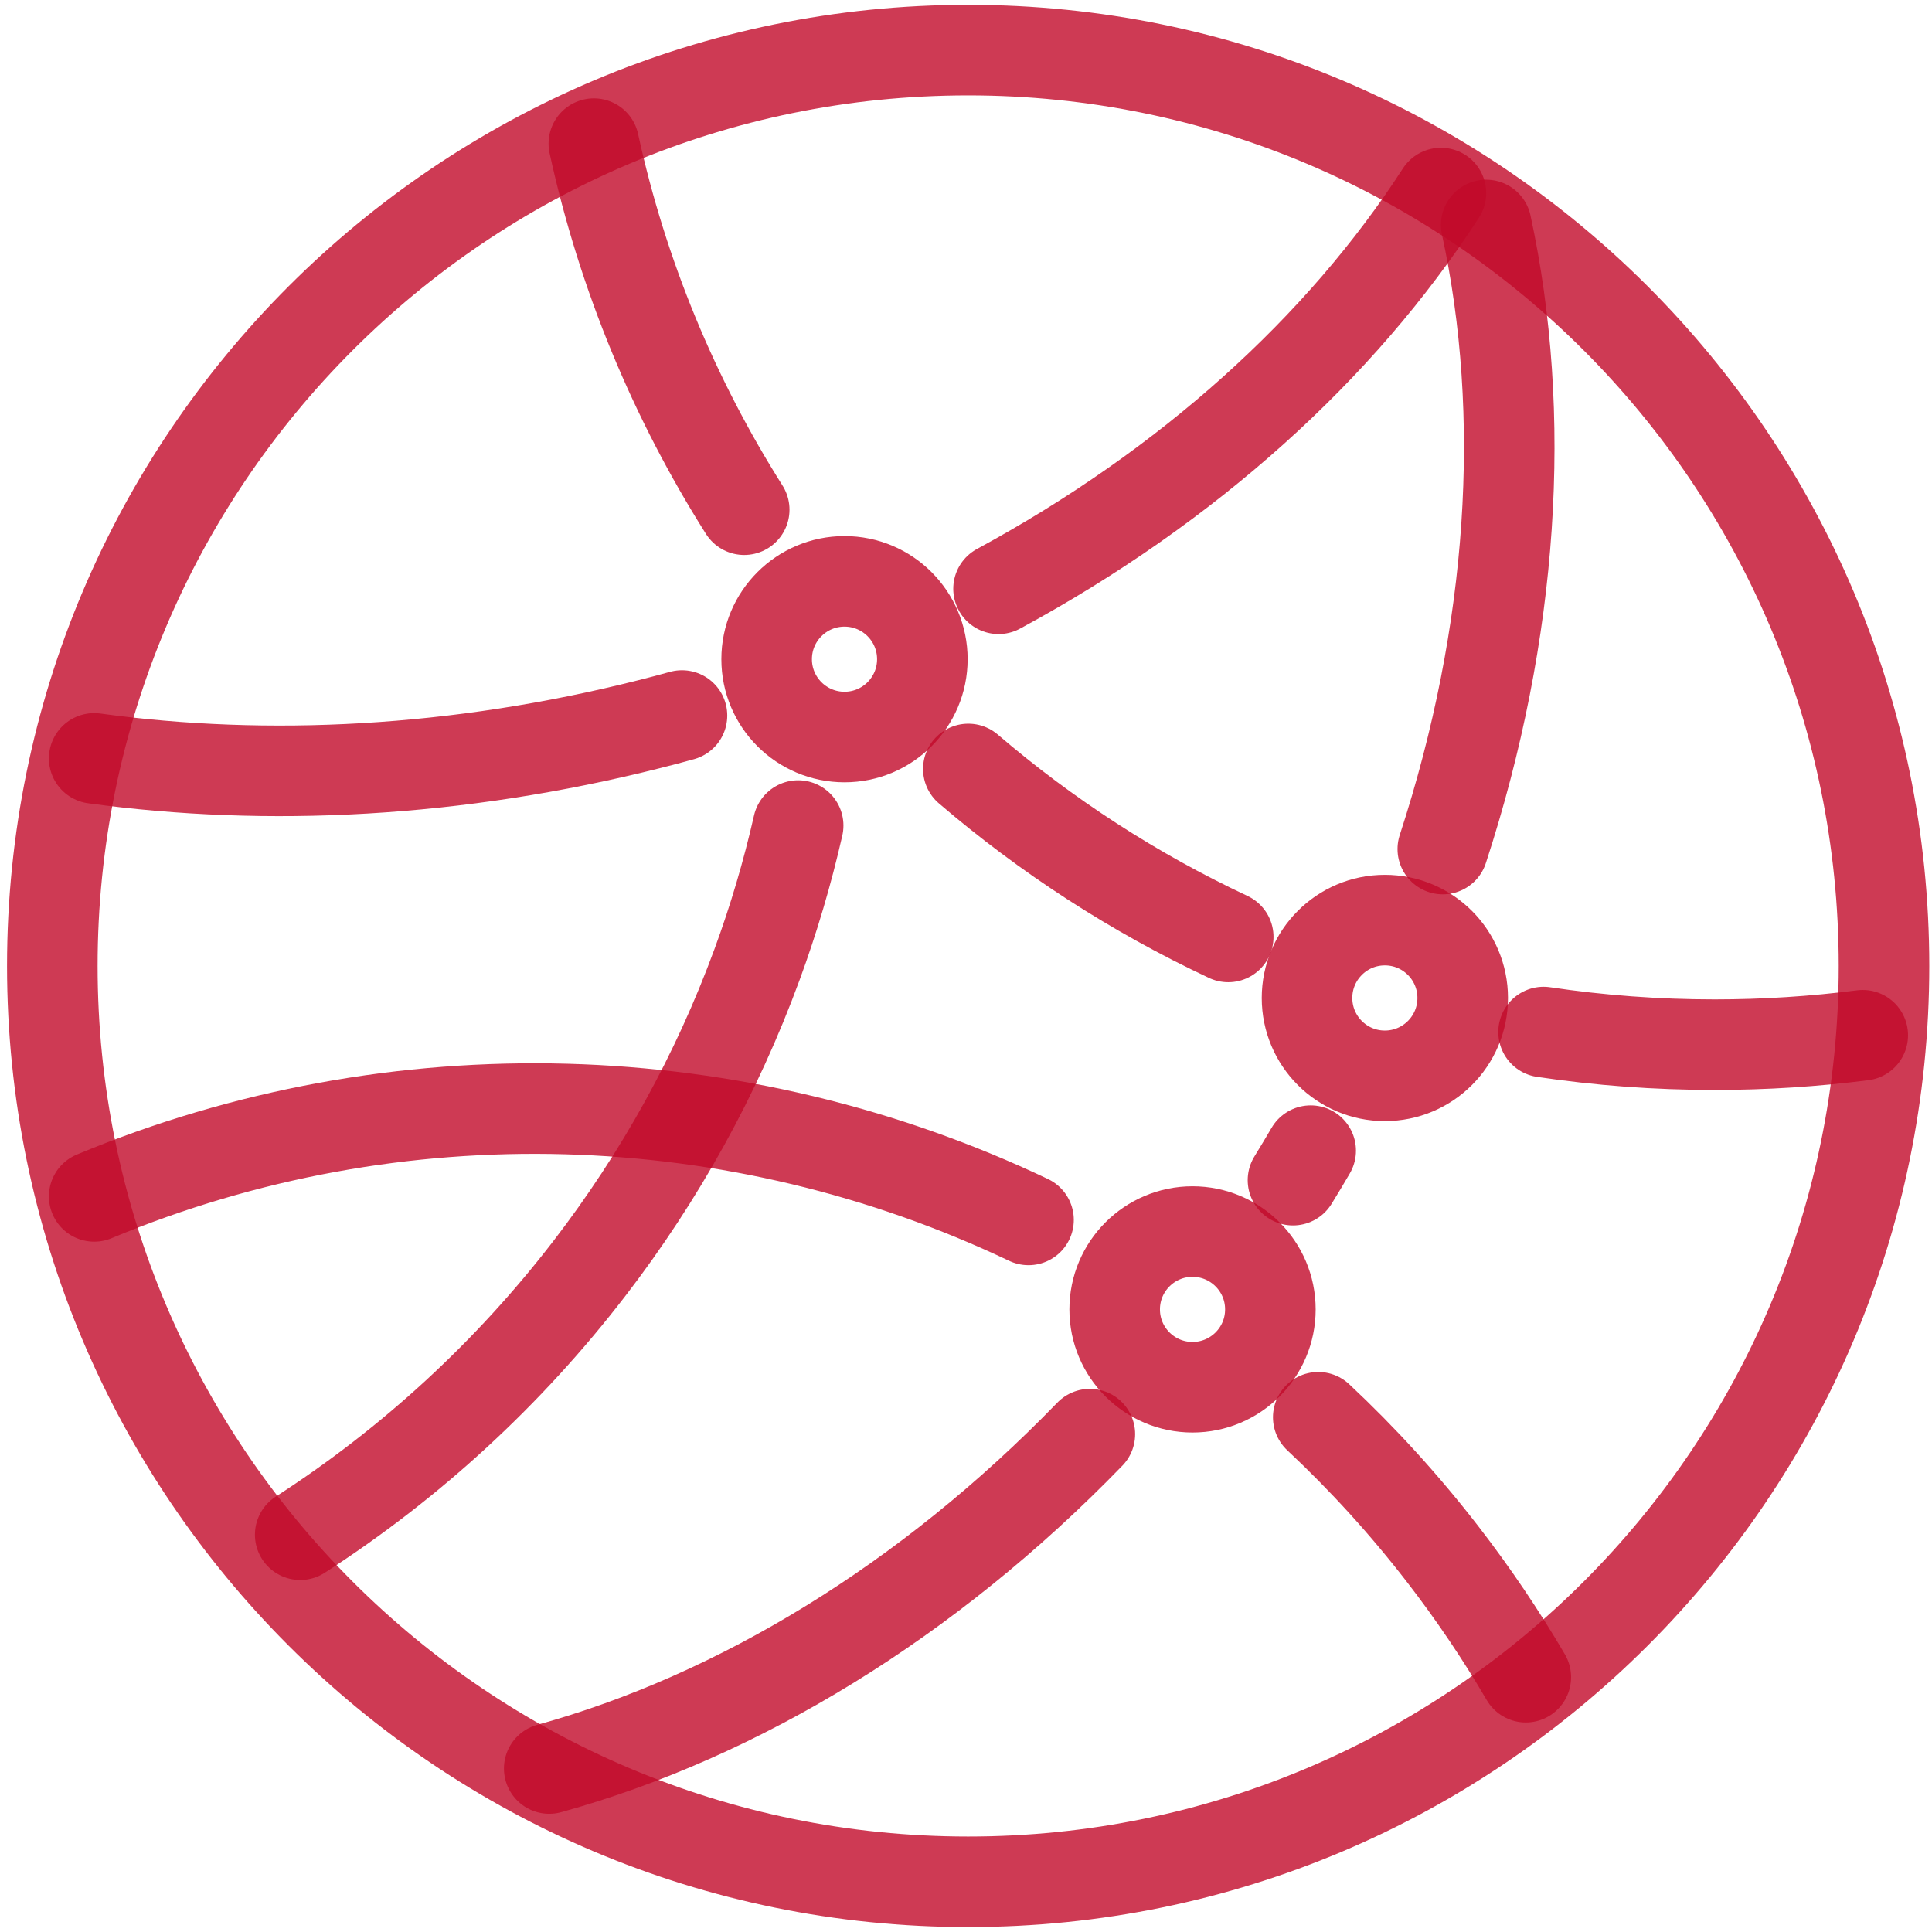 <svg width="64" height="64" viewBox="0 0 64 64" fill="none" xmlns="http://www.w3.org/2000/svg">
<path d="M32.071 62.337C48.827 62.337 62.41 48.754 62.41 31.999C62.41 15.243 48.827 1.66 32.071 1.66C15.316 1.66 1.733 15.243 1.733 31.999C1.733 48.754 15.316 62.337 32.071 62.337Z" stroke="#C1092A" stroke-opacity="0.8" stroke-width="3" stroke-miterlimit="10" stroke-linecap="round"/>
<path d="M45.875 35.638C47.3 35.638 48.454 34.483 48.454 33.059C48.454 31.635 47.3 30.48 45.875 30.48C44.451 30.48 43.297 31.635 43.297 33.059C43.297 34.483 44.451 35.638 45.875 35.638Z" stroke="#C1092A" stroke-opacity="0.8" stroke-width="3" stroke-miterlimit="10" stroke-linecap="round"/>
<path d="M27.975 24.415C29.399 24.415 30.554 23.261 30.554 21.837C30.554 20.412 29.399 19.258 27.975 19.258C26.551 19.258 25.396 20.412 25.396 21.837C25.396 23.261 26.551 24.415 27.975 24.415Z" stroke="#C1092A" stroke-opacity="0.8" stroke-width="3" stroke-miterlimit="10" stroke-linecap="round"/>
<path d="M39.504 45.954C40.928 45.954 42.083 44.8 42.083 43.376C42.083 41.951 40.928 40.797 39.504 40.797C38.08 40.797 36.925 41.951 36.925 43.376C36.925 44.8 38.08 45.954 39.504 45.954Z" stroke="#C1092A" stroke-opacity="0.8" stroke-width="3" stroke-miterlimit="10" stroke-linecap="round"/>
<path d="M24.653 16.884C22.336 13.219 20.628 9.13 19.672 4.758" stroke="#C1092A" stroke-opacity="0.8" stroke-width="3" stroke-miterlimit="10" stroke-linecap="round"/>
<path d="M40.687 31.037C37.562 29.571 34.668 27.693 32.077 25.473" stroke="#C1092A" stroke-opacity="0.8" stroke-width="3" stroke-miterlimit="10" stroke-linecap="round"/>
<path d="M61.706 34.294C60.098 34.5 58.463 34.606 56.8 34.606C54.874 34.606 52.984 34.464 51.133 34.188" stroke="#C1092A" stroke-opacity="0.8" stroke-width="3" stroke-miterlimit="10" stroke-linecap="round"/>
<path d="M34.071 40.411C24.444 35.833 13.152 35.451 3.12 39.632" stroke="#C1092A" stroke-opacity="0.8" stroke-width="3" stroke-miterlimit="10" stroke-linecap="round"/>
<path d="M9.945 50.839C13.625 48.466 16.865 45.478 19.52 42.025C21.856 38.992 23.74 35.597 25.078 31.95C25.627 30.457 26.082 28.919 26.44 27.348" stroke="#C1092A" stroke-opacity="0.8" stroke-width="3" stroke-miterlimit="10" stroke-linecap="round"/>
<path d="M50.544 55.559C49.725 54.161 48.809 52.801 47.792 51.485C46.521 49.84 45.141 48.327 43.669 46.949" stroke="#C1092A" stroke-opacity="0.8" stroke-width="3" stroke-miterlimit="10" stroke-linecap="round"/>
<path d="M36.103 47.508C30.748 53.032 24.474 56.846 18.194 58.584" stroke="#C1092A" stroke-opacity="0.8" stroke-width="3" stroke-miterlimit="10" stroke-linecap="round"/>
<path d="M43.418 38.117C43.227 38.445 43.032 38.77 42.832 39.094" stroke="#C1092A" stroke-opacity="0.8" stroke-width="3" stroke-miterlimit="10" stroke-linecap="round"/>
<path d="M49.233 7.453C50.593 13.724 50.144 20.933 47.795 28.126" stroke="#C1092A" stroke-opacity="0.8" stroke-width="3" stroke-miterlimit="10" stroke-linecap="round"/>
<path d="M33.078 19.504C39.361 16.103 44.419 11.525 47.732 6.395" stroke="#C1092A" stroke-opacity="0.8" stroke-width="3" stroke-miterlimit="10" stroke-linecap="round"/>
<path d="M3.12 25.123C8.866 25.909 15.146 25.593 21.499 23.991C21.866 23.9 22.23 23.803 22.591 23.703" stroke="#C1092A" stroke-opacity="0.8" stroke-width="3" stroke-miterlimit="10" stroke-linecap="round"/>
</svg>

